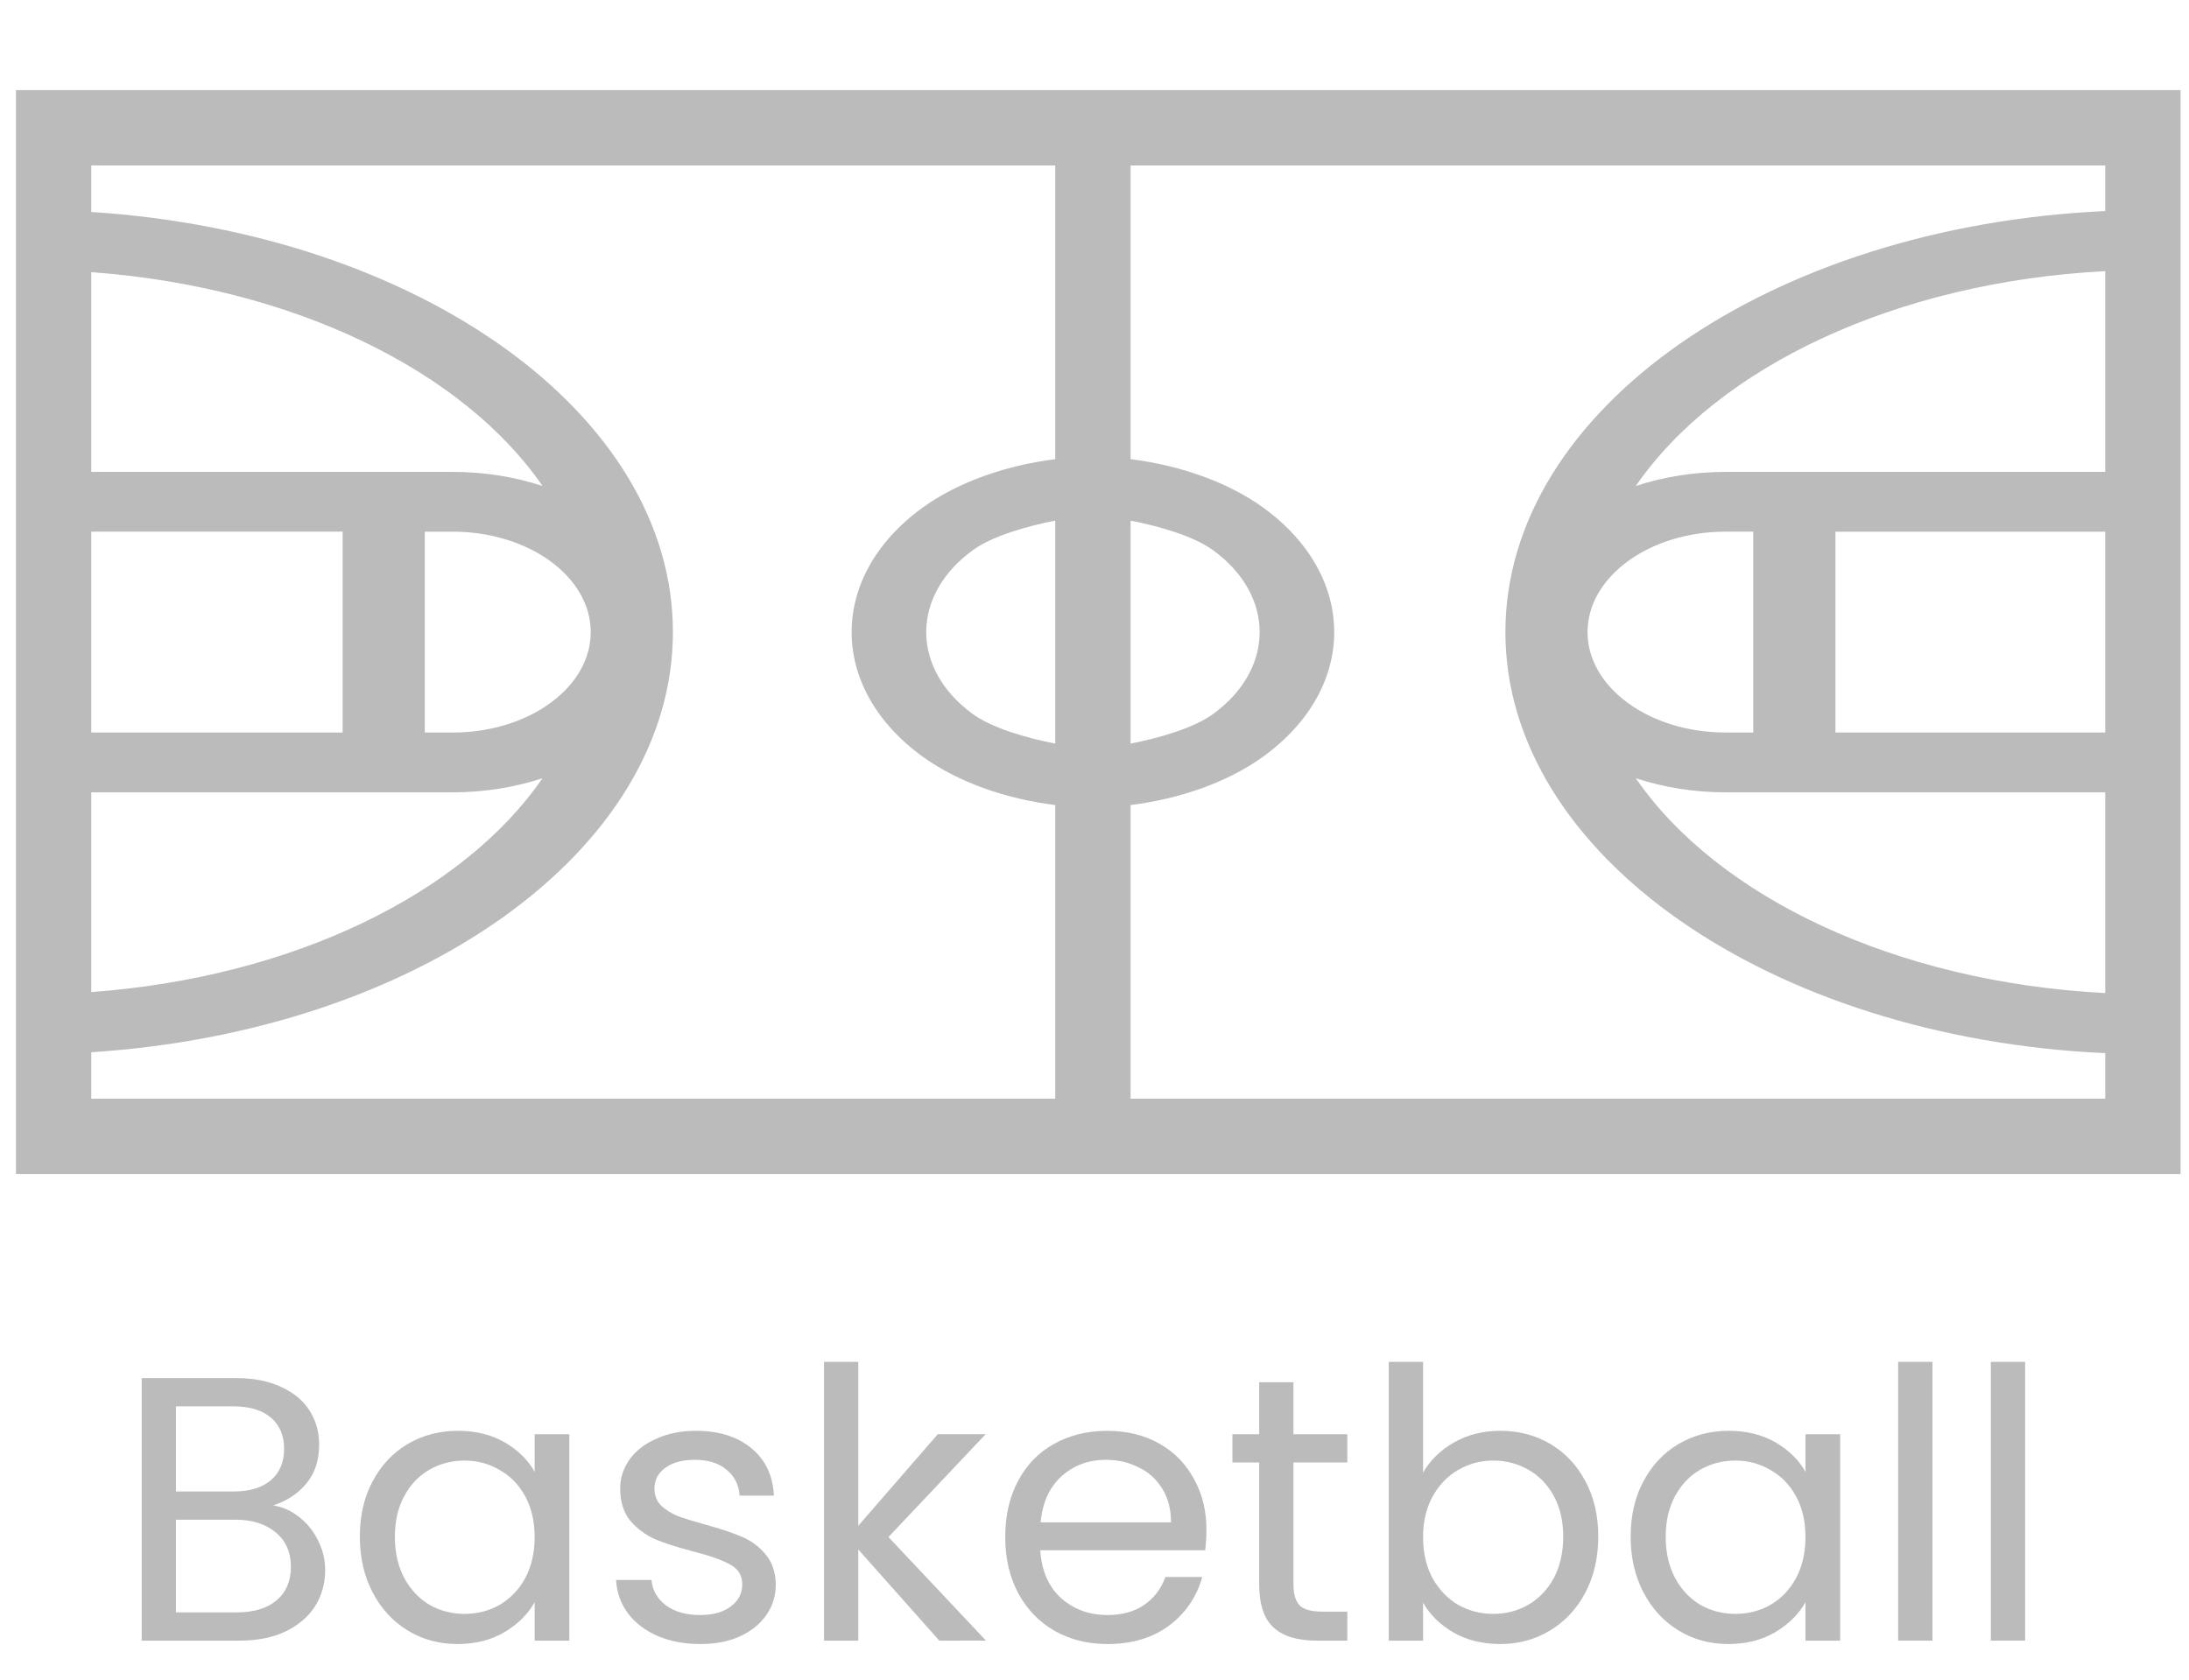<?xml version="1.0" encoding="UTF-8" standalone="no"?>
<svg
   version="1.1"
   x="0px"
   y="0px"
   viewBox="0 0 581 446"
   enable-background="new 0 0 100 100"
   xml:space="preserve"
   id="svg654"
   sodipodi:docname="basketball-court.svg"
   inkscape:version="1.1 (c68e22c387, 2021-05-23)"
   width="581"
   height="446"
   xmlns:inkscape="http://www.inkscape.org/namespaces/inkscape"
   xmlns:sodipodi="http://sodipodi.sourceforge.net/DTD/sodipodi-0.dtd"
   xmlns="http://www.w3.org/2000/svg"
   xmlns:svg="http://www.w3.org/2000/svg"><defs
     id="defs658" /><sodipodi:namedview
     id="namedview656"
     pagecolor="#ffffff"
     bordercolor="#666666"
     borderopacity="1.0"
     inkscape:pageshadow="2"
     inkscape:pageopacity="0.0"
     inkscape:pagecheckerboard="0"
     showgrid="false"
     inkscape:zoom="0.7844171"
     inkscape:cx="397.11016"
     inkscape:cy="321.89507"
     inkscape:window-width="1920"
     inkscape:window-height="1017"
     inkscape:window-x="-8"
     inkscape:window-y="-8"
     inkscape:window-maximized="1"
     inkscape:current-layer="svg654"
     width="749px" /><g
     aria-label="Basketball "
     id="text11735"
     style="font-size:93.484px;line-height:1.25;font-family:Poppins;-inkscape-font-specification:Poppins;fill:#bbbbbb"><g
       id="g1399"><path
         style="fill:#bbbbbb;stroke-width:1.015"
         d="m 4.23,23.926 v 287.74 H 578.76 V 23.926 Z m 554.541,170.534 h -71.61 v -53.324 h 71.61 z m -137.407,-26.662 c 0,-14.703 16.441,-26.666 36.642,-26.666 h 7.334 v 53.324 h -7.334 c -20.195,0.004 -36.642,-11.959 -36.642,-26.658 z m 36.647,-42.532 c -8.494,0 -16.546,1.353 -23.833,3.737 21.682,-31.502 68.835,-54.122 124.593,-57.023 v 53.286 z m 0,85.068 h 100.76 v 53.286 C 503.012,260.719 455.848,238.1 434.166,206.593 c 7.287,2.384 15.35,3.742 23.845,3.742 z M 280.08,197.396 c -7.089,-1.374 -16.553,-3.971 -21.881,-7.848 -16.481,-11.988 -16.481,-31.507 0,-43.495 5.329,-3.877 14.798,-6.469 21.881,-7.848 z M 300.08,138.205 c 7.107,1.379 16.559,3.971 21.888,7.848 16.487,11.988 16.487,31.507 0,43.495 -5.329,3.877 -14.781,6.469 -21.888,7.848 z M 24.229,210.334 h 95.927 c 8.494,0 16.54,-1.357 23.827,-3.737 -21.058,30.582 -66.118,52.832 -119.754,56.756 z m 132.563,-42.536 c 0,14.695 -16.435,26.662 -36.642,26.662 h -7.404 v -53.324 h 7.404 c 20.207,0 36.642,11.963 36.642,26.662 z m -65.85,26.662 H 24.229 v -53.324 h 66.713 z m 29.208,-69.194 H 24.229 V 72.247 c 53.642,3.92 98.708,26.162 119.76,56.752 -7.287,-2.384 -15.345,-3.733 -23.839,-3.733 z M 24.229,279.329 c 86.535,-5.591 154.367,-53.473 154.373,-111.531 0,-58.067 -67.838,-105.948 -154.373,-111.531 V 43.926 h 255.85 l 3.8e-4,77.971 c -12.96,1.604 -25.816,6.032 -35.302,12.93 -24.987,18.182 -24.987,47.767 0,65.949 9.485,6.902 22.348,11.327 35.302,12.934 l -3.8e-4,77.959 H 24.229 Z M 300.08,291.666 v -77.959 c 12.972,-1.608 25.829,-6.032 35.302,-12.934 24.993,-18.182 24.993,-47.767 0,-65.949 -9.474,-6.898 -22.336,-11.322 -35.302,-12.934 V 43.926 H 558.771 V 56.025 c -88.843,4.089 -159.211,52.645 -159.211,111.773 0,59.14 70.368,107.692 159.211,111.777 v 12.09 z"
         id="path652"
         sodipodi:nodetypes="ccccccccccsscccsscccsscccscccccccccccscccssccsscccccscccscccccccsccccccccccccsccc" /><path
         d="m 72.507,399.626 q 3.8,0.6 6.9,3.1 3.2,2.5 5,6.2 1.9,3.7 1.9,7.9 0,5.3 -2.7,9.6 -2.7,4.2 -7.9,6.7 -5.1,2.4 -12.1,2.4 h -26 v -69.7 h 25 q 7.1,0 12.1,2.4 5,2.3 7.5,6.3 2.5,4 2.5,9 0,6.2 -3.4,10.3 -3.3,4 -8.8,5.8 z m -25.8,-3.7 h 15.3 q 6.4,0 9.9,-3 3.5,-3 3.5,-8.3 0,-5.3 -3.5,-8.3 -3.5,-3 -10.1,-3 h -15.1 z m 16.1,32.1 q 6.8,0 10.6,-3.2 3.8,-3.2 3.8,-8.9 0,-5.8 -4,-9.1 -4,-3.4 -10.7,-3.4 h -15.8 v 24.6 z"
         style="font-size:100px"
         id="path96835" /><path
         d="m 95.507,407.926 q 0,-8.4 3.4,-14.7 3.4,-6.4 9.3,-9.9 6,-3.5 13.3,-3.5 7.2,0 12.5,3.1 5.3,3.1 7.9,7.8 v -10 h 9.2 v 54.8 h -9.2 v -10.2 q -2.7,4.8 -8.1,8 -5.3,3.1 -12.4,3.1 -7.3,0 -13.2,-3.6 -5.9,-3.6 -9.3,-10.1 -3.4,-6.5 -3.4,-14.8 z m 46.4,0.1 q 0,-6.2 -2.5,-10.8 -2.5,-4.6 -6.8,-7 -4.2,-2.5 -9.3,-2.5 -5.1,0 -9.3,2.4 -4.2,2.4 -6.7,7 -2.5,4.6 -2.5,10.8 0,6.3 2.5,11 2.5,4.6 6.7,7.1 4.2,2.4 9.3,2.4 5.1,0 9.3,-2.4 4.3,-2.5 6.8,-7.1 2.5,-4.7 2.5,-10.9 z"
         style="font-size:100px"
         id="path96837" /><path
         d="m 185.907,436.426 q -6.3,0 -11.3,-2.1 -5,-2.2 -7.9,-6 -2.9,-3.9 -3.2,-8.9 h 9.4 q 0.4,4.1 3.8,6.7 3.5,2.6 9.1,2.6 5.2,0 8.2,-2.3 3,-2.3 3,-5.8 0,-3.6 -3.2,-5.3 -3.2,-1.8 -9.9,-3.5 -6.1,-1.6 -10,-3.2 -3.8,-1.7 -6.6,-4.9 -2.7,-3.3 -2.7,-8.6 0,-4.2 2.5,-7.7 2.5,-3.5 7.1,-5.5 4.6,-2.1 10.5,-2.1 9.1,0 14.7,4.6 5.6,4.6 6,12.6 h -9.1 q -0.3,-4.3 -3.5,-6.9 -3.1,-2.6 -8.4,-2.6 -4.9,0 -7.8,2.1 -2.9,2.1 -2.9,5.5 0,2.7 1.7,4.5 1.8,1.7 4.4,2.8 2.7,1 7.4,2.3 5.9,1.6 9.6,3.2 3.7,1.5 6.3,4.6 2.7,3.1 2.8,8.1 0,4.5 -2.5,8.1 -2.5,3.6 -7.1,5.7 -4.5,2 -10.4,2 z"
         style="font-size:100px"
         id="path96839" /><path
         d="m 249.307,435.526 -21.5,-24.2 v 24.2 h -9.1 v -74 h 9.1 v 43.5 l 21.1,-24.3 h 12.7 l -25.8,27.3 25.9,27.5 z"
         style="font-size:100px"
         id="path96841" /><path
         d="m 320.207,406.026 q 0,2.6 -0.3,5.5 h -43.8 q 0.5,8.1 5.5,12.7 5.1,4.5 12.3,4.5 5.9,0 9.8,-2.7 4,-2.8 5.6,-7.4 h 9.8 q -2.2,7.9 -8.8,12.9 -6.6,4.9 -16.4,4.9 -7.8,0 -14,-3.5 -6.1,-3.5 -9.6,-9.9 -3.5,-6.5 -3.5,-15 0,-8.5 3.4,-14.9 3.4,-6.4 9.5,-9.8 6.2,-3.5 14.2,-3.5 7.8,0 13.8,3.4 6,3.4 9.2,9.4 3.3,5.9 3.3,13.4 z m -9.4,-1.9 q 0,-5.2 -2.3,-8.9 -2.3,-3.8 -6.3,-5.7 -3.9,-2 -8.7,-2 -6.9,0 -11.8,4.4 -4.8,4.4 -5.5,12.2 z"
         style="font-size:100px"
         id="path96843" /><path
         d="m 343.307,388.226 v 32.3 q 0,4 1.7,5.7 1.7,1.6 5.9,1.6 h 6.7 v 7.7 h -8.2 q -7.6,0 -11.4,-3.5 -3.8,-3.5 -3.8,-11.5 v -32.3 h -7.1 v -7.5 h 7.1 v -13.8 h 9.1 v 13.8 h 14.3 v 7.5 z"
         style="font-size:100px"
         id="path96845" /><path
         d="m 377.706,390.926 q 2.8,-4.9 8.2,-8 5.4,-3.1 12.3,-3.1 7.4,0 13.3,3.5 5.9,3.5 9.3,9.9 3.4,6.3 3.4,14.7 0,8.3 -3.4,14.8 -3.4,6.5 -9.4,10.1 -5.9,3.6 -13.2,3.6 -7.1,0 -12.5,-3.1 -5.3,-3.1 -8,-7.9 v 10.1 h -9.1 v -74 h 9.1 z m 37.2,17 q 0,-6.2 -2.5,-10.8 -2.5,-4.6 -6.8,-7 -4.2,-2.4 -9.3,-2.4 -5,0 -9.3,2.5 -4.2,2.4 -6.8,7.1 -2.5,4.6 -2.5,10.7 0,6.2 2.5,10.9 2.6,4.6 6.8,7.1 4.3,2.4 9.3,2.4 5.1,0 9.3,-2.4 4.3,-2.5 6.8,-7.1 2.5,-4.7 2.5,-11 z"
         style="font-size:100px"
         id="path96847" /><path
         d="m 432.806,407.926 q 0,-8.4 3.4,-14.7 3.4,-6.4 9.3,-9.9 6,-3.5 13.3,-3.5 7.2,0 12.5,3.1 5.3,3.1 7.9,7.8 v -10 h 9.2 v 54.8 h -9.2 v -10.2 q -2.7,4.8 -8.1,8 -5.3,3.1 -12.4,3.1 -7.3,0 -13.2,-3.6 -5.9,-3.6 -9.3,-10.1 -3.4,-6.5 -3.4,-14.8 z m 46.4,0.1 q 0,-6.2 -2.5,-10.8 -2.5,-4.6 -6.8,-7 -4.2,-2.5 -9.3,-2.5 -5.1,0 -9.3,2.4 -4.2,2.4 -6.7,7 -2.5,4.6 -2.5,10.8 0,6.3 2.5,11 2.5,4.6 6.7,7.1 4.2,2.4 9.3,2.4 5.1,0 9.3,-2.4 4.3,-2.5 6.8,-7.1 2.5,-4.7 2.5,-10.9 z"
         style="font-size:100px"
         id="path96849" /><path
         d="m 512.906,361.526 v 74 h -9.1 v -74 z"
         style="font-size:100px"
         id="path96851" /><path
         d="m 537.506,361.526 v 74 h -9.1 v -74 z"
         style="font-size:100px"
         id="path96853" /></g></g><rect
     style="fill:none;stroke-width:1.015"
     id="rect1070"
     width="574.53"
     height="412.674"
     x="4.23"
     y="23.926"
     clip-path="none" /><rect
     style="fill:none;stroke-width:1.015"
     id="rect1423"
     width="574.53"
     height="412.674"
     x="4.23"
     y="23.926" /><rect
     style="fill:none;stroke-width:1.015"
     id="rect1425"
     width="620.438"
     height="446.487"
     x="4.23"
     y="23.926" /><rect
     style="fill:none;stroke-width:1.015"
     id="rect1427"
     width="45.908"
     height="33.813"
     x="578.76"
     y="436.6" /><rect
     style="fill:none;stroke-width:1.015"
     id="rect1429"
     width="574.53"
     height="412.674"
     x="4.23"
     y="23.926" /></svg>
